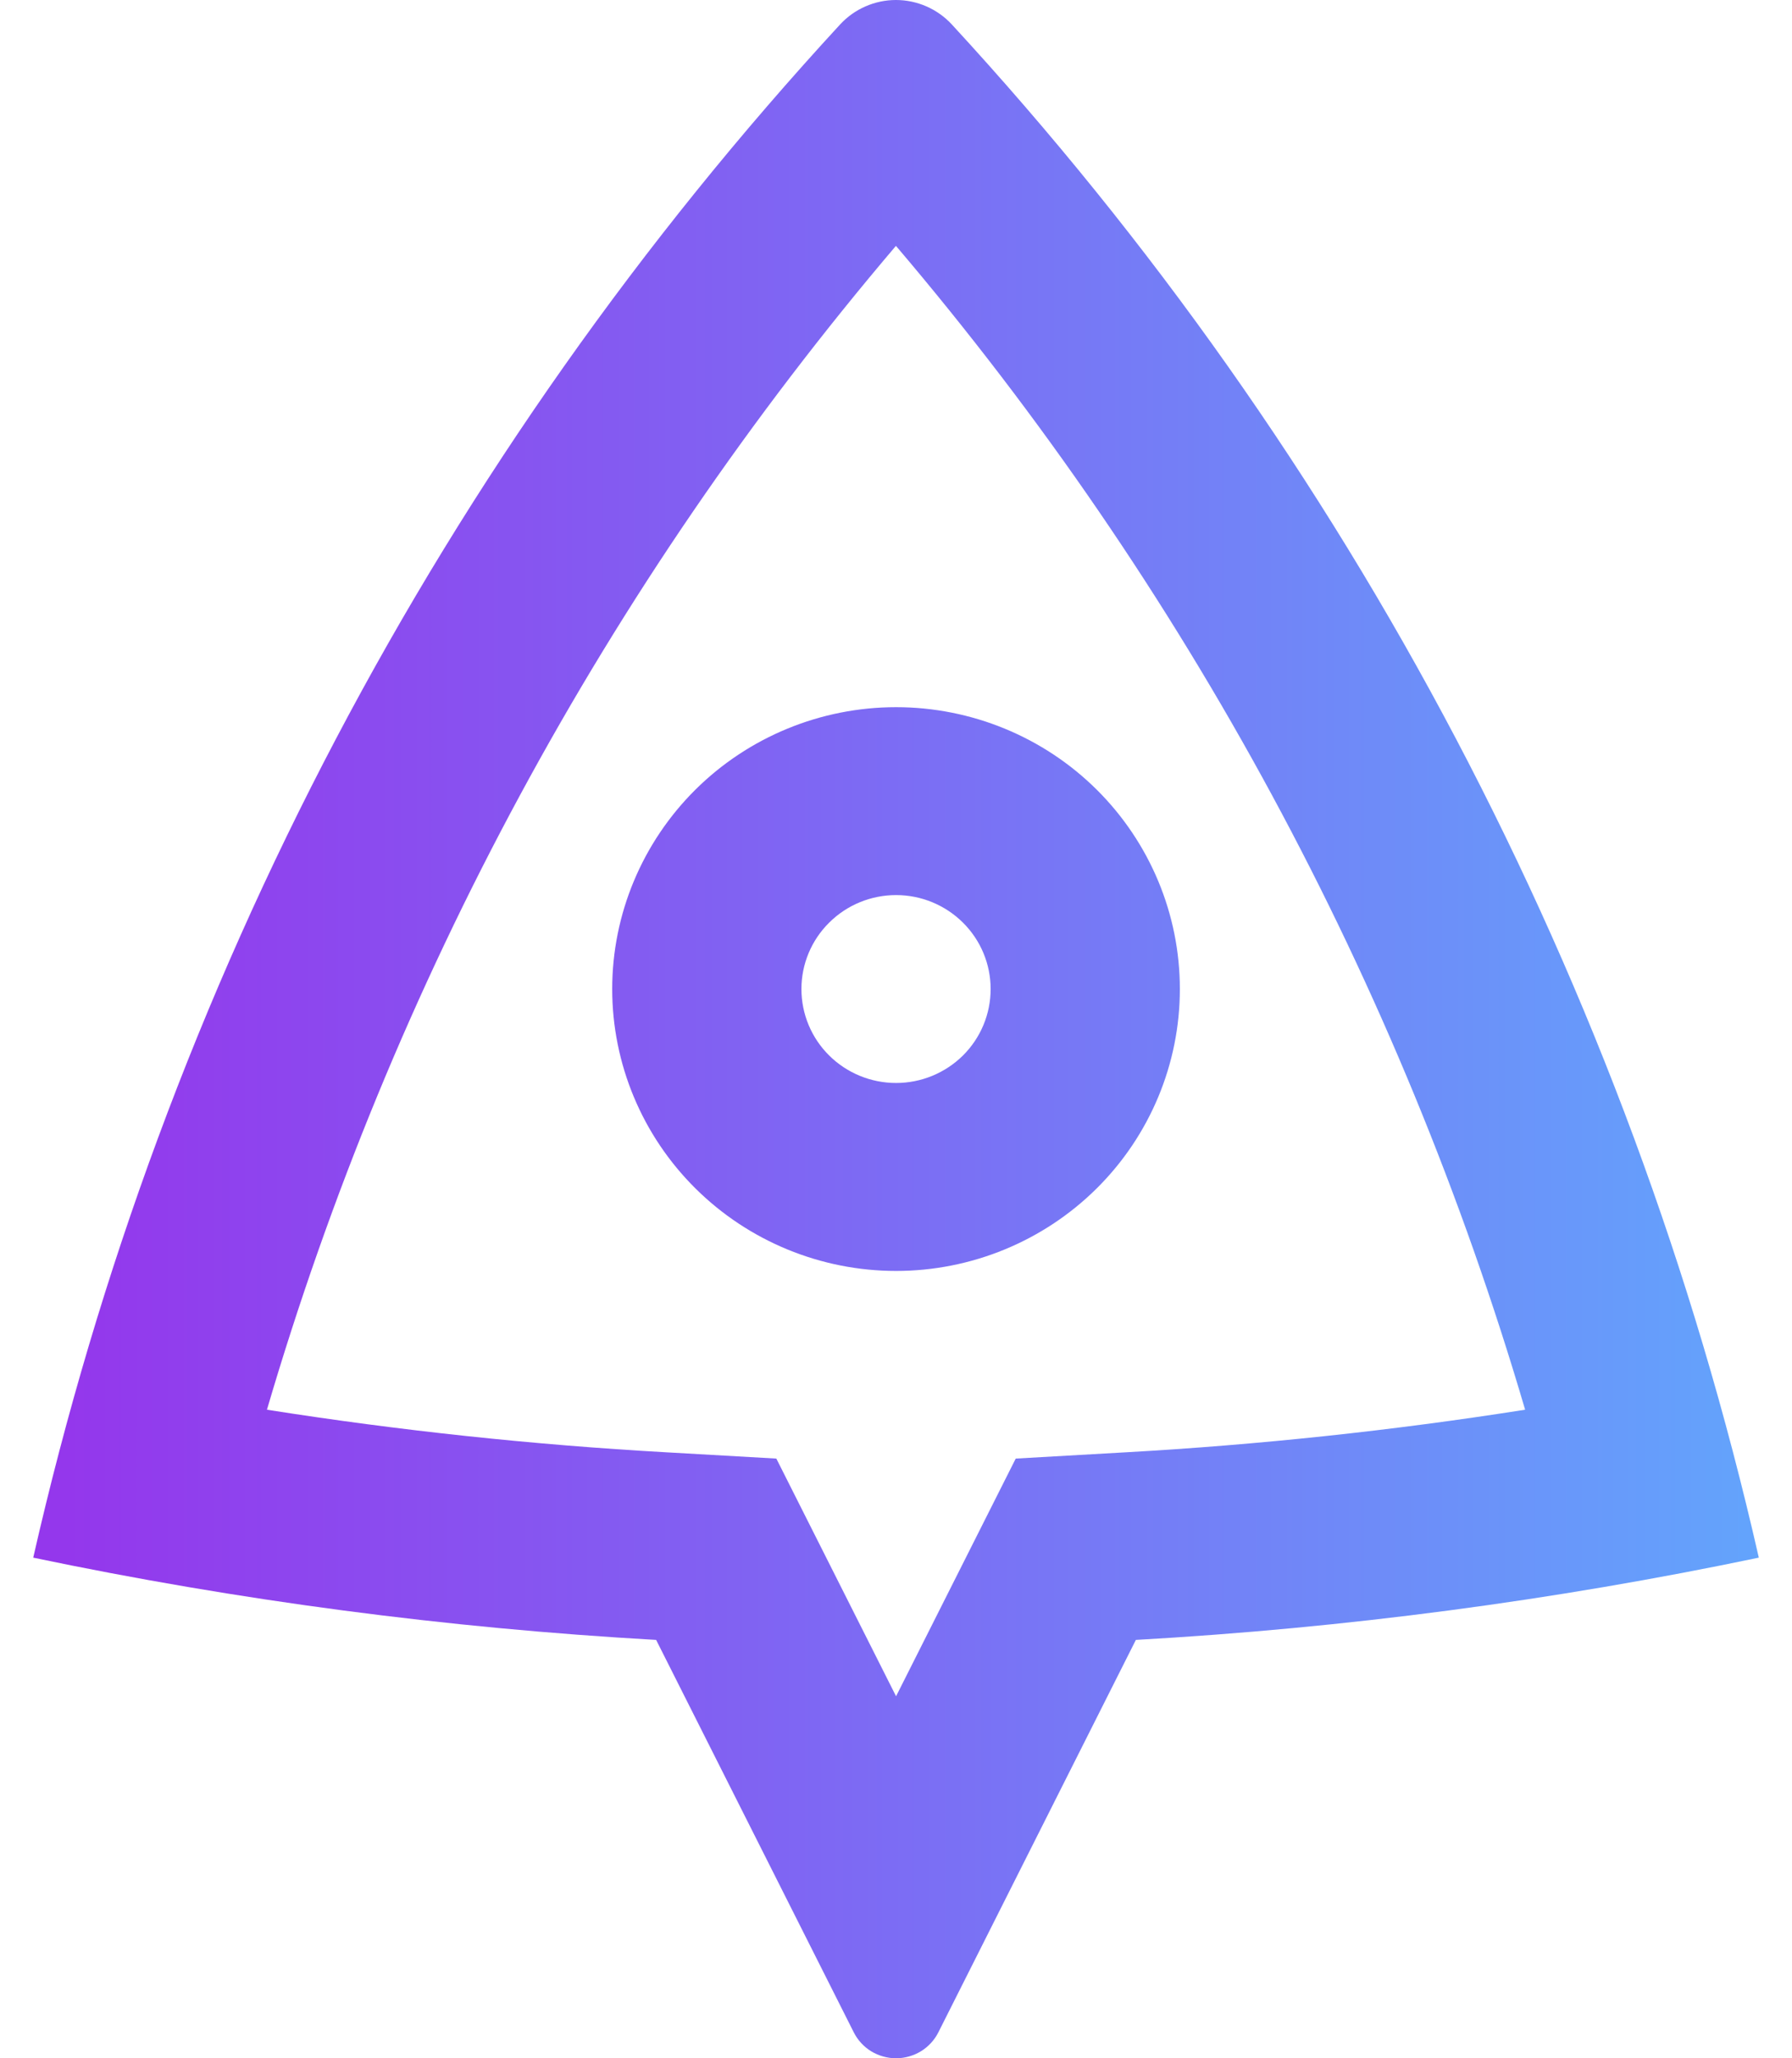 <svg width="27" height="31" viewBox="0 0 27 31" fill="none" xmlns="http://www.w3.org/2000/svg">
<path d="M0.5 23.463C2.461 14.845 6.652 6.884 12.66 0.366C12.767 0.251 12.896 0.159 13.041 0.096C13.185 0.033 13.341 0 13.499 0C13.657 0 13.813 0.033 13.958 0.096C14.102 0.159 14.232 0.251 14.339 0.366C20.347 6.883 24.538 14.844 26.5 23.46C23.407 24.107 20.27 24.521 17.114 24.699L14.138 30.61C14.079 30.727 13.988 30.826 13.875 30.895C13.763 30.963 13.633 31 13.501 31C13.368 31 13.239 30.963 13.126 30.895C13.014 30.826 12.923 30.727 12.864 30.61L9.886 24.699C6.73 24.521 3.593 24.107 0.5 23.46V23.463ZM10.047 21.874L11.697 21.968L13.501 25.548L15.304 21.968L16.953 21.874C18.971 21.761 20.983 21.546 22.979 21.232C21.087 14.796 17.858 8.824 13.499 3.703C9.142 8.825 5.913 14.796 4.022 21.232C6.018 21.546 8.029 21.761 10.047 21.874ZM13.501 19.142C12.367 19.142 11.279 18.694 10.477 17.898C9.675 17.102 9.224 16.022 9.224 14.896C9.224 13.77 9.675 12.691 10.477 11.894C11.279 11.098 12.367 10.651 13.501 10.651C14.635 10.651 15.723 11.098 16.525 11.894C17.327 12.691 17.777 13.77 17.777 14.896C17.777 16.022 17.327 17.102 16.525 17.898C15.723 18.694 14.635 19.142 13.501 19.142ZM13.501 16.311C13.879 16.311 14.241 16.162 14.509 15.897C14.776 15.632 14.926 15.271 14.926 14.896C14.926 14.521 14.776 14.161 14.509 13.896C14.241 13.63 13.879 13.481 13.501 13.481C13.123 13.481 12.76 13.63 12.493 13.896C12.225 14.161 12.075 14.521 12.075 14.896C12.075 15.271 12.225 15.632 12.493 15.897C12.76 16.162 13.123 16.311 13.501 16.311Z" fill="url(#paint0_linear_356_1036)"/>
<defs>
<linearGradient id="paint0_linear_356_1036" x1="1" y1="15" x2="27" y2="15" gradientUnits="userSpaceOnUse">
<stop stop-color="#9437EC"/>
<stop offset="1" stop-color="#62A6FC"/>
</linearGradient>
</defs>
</svg>
